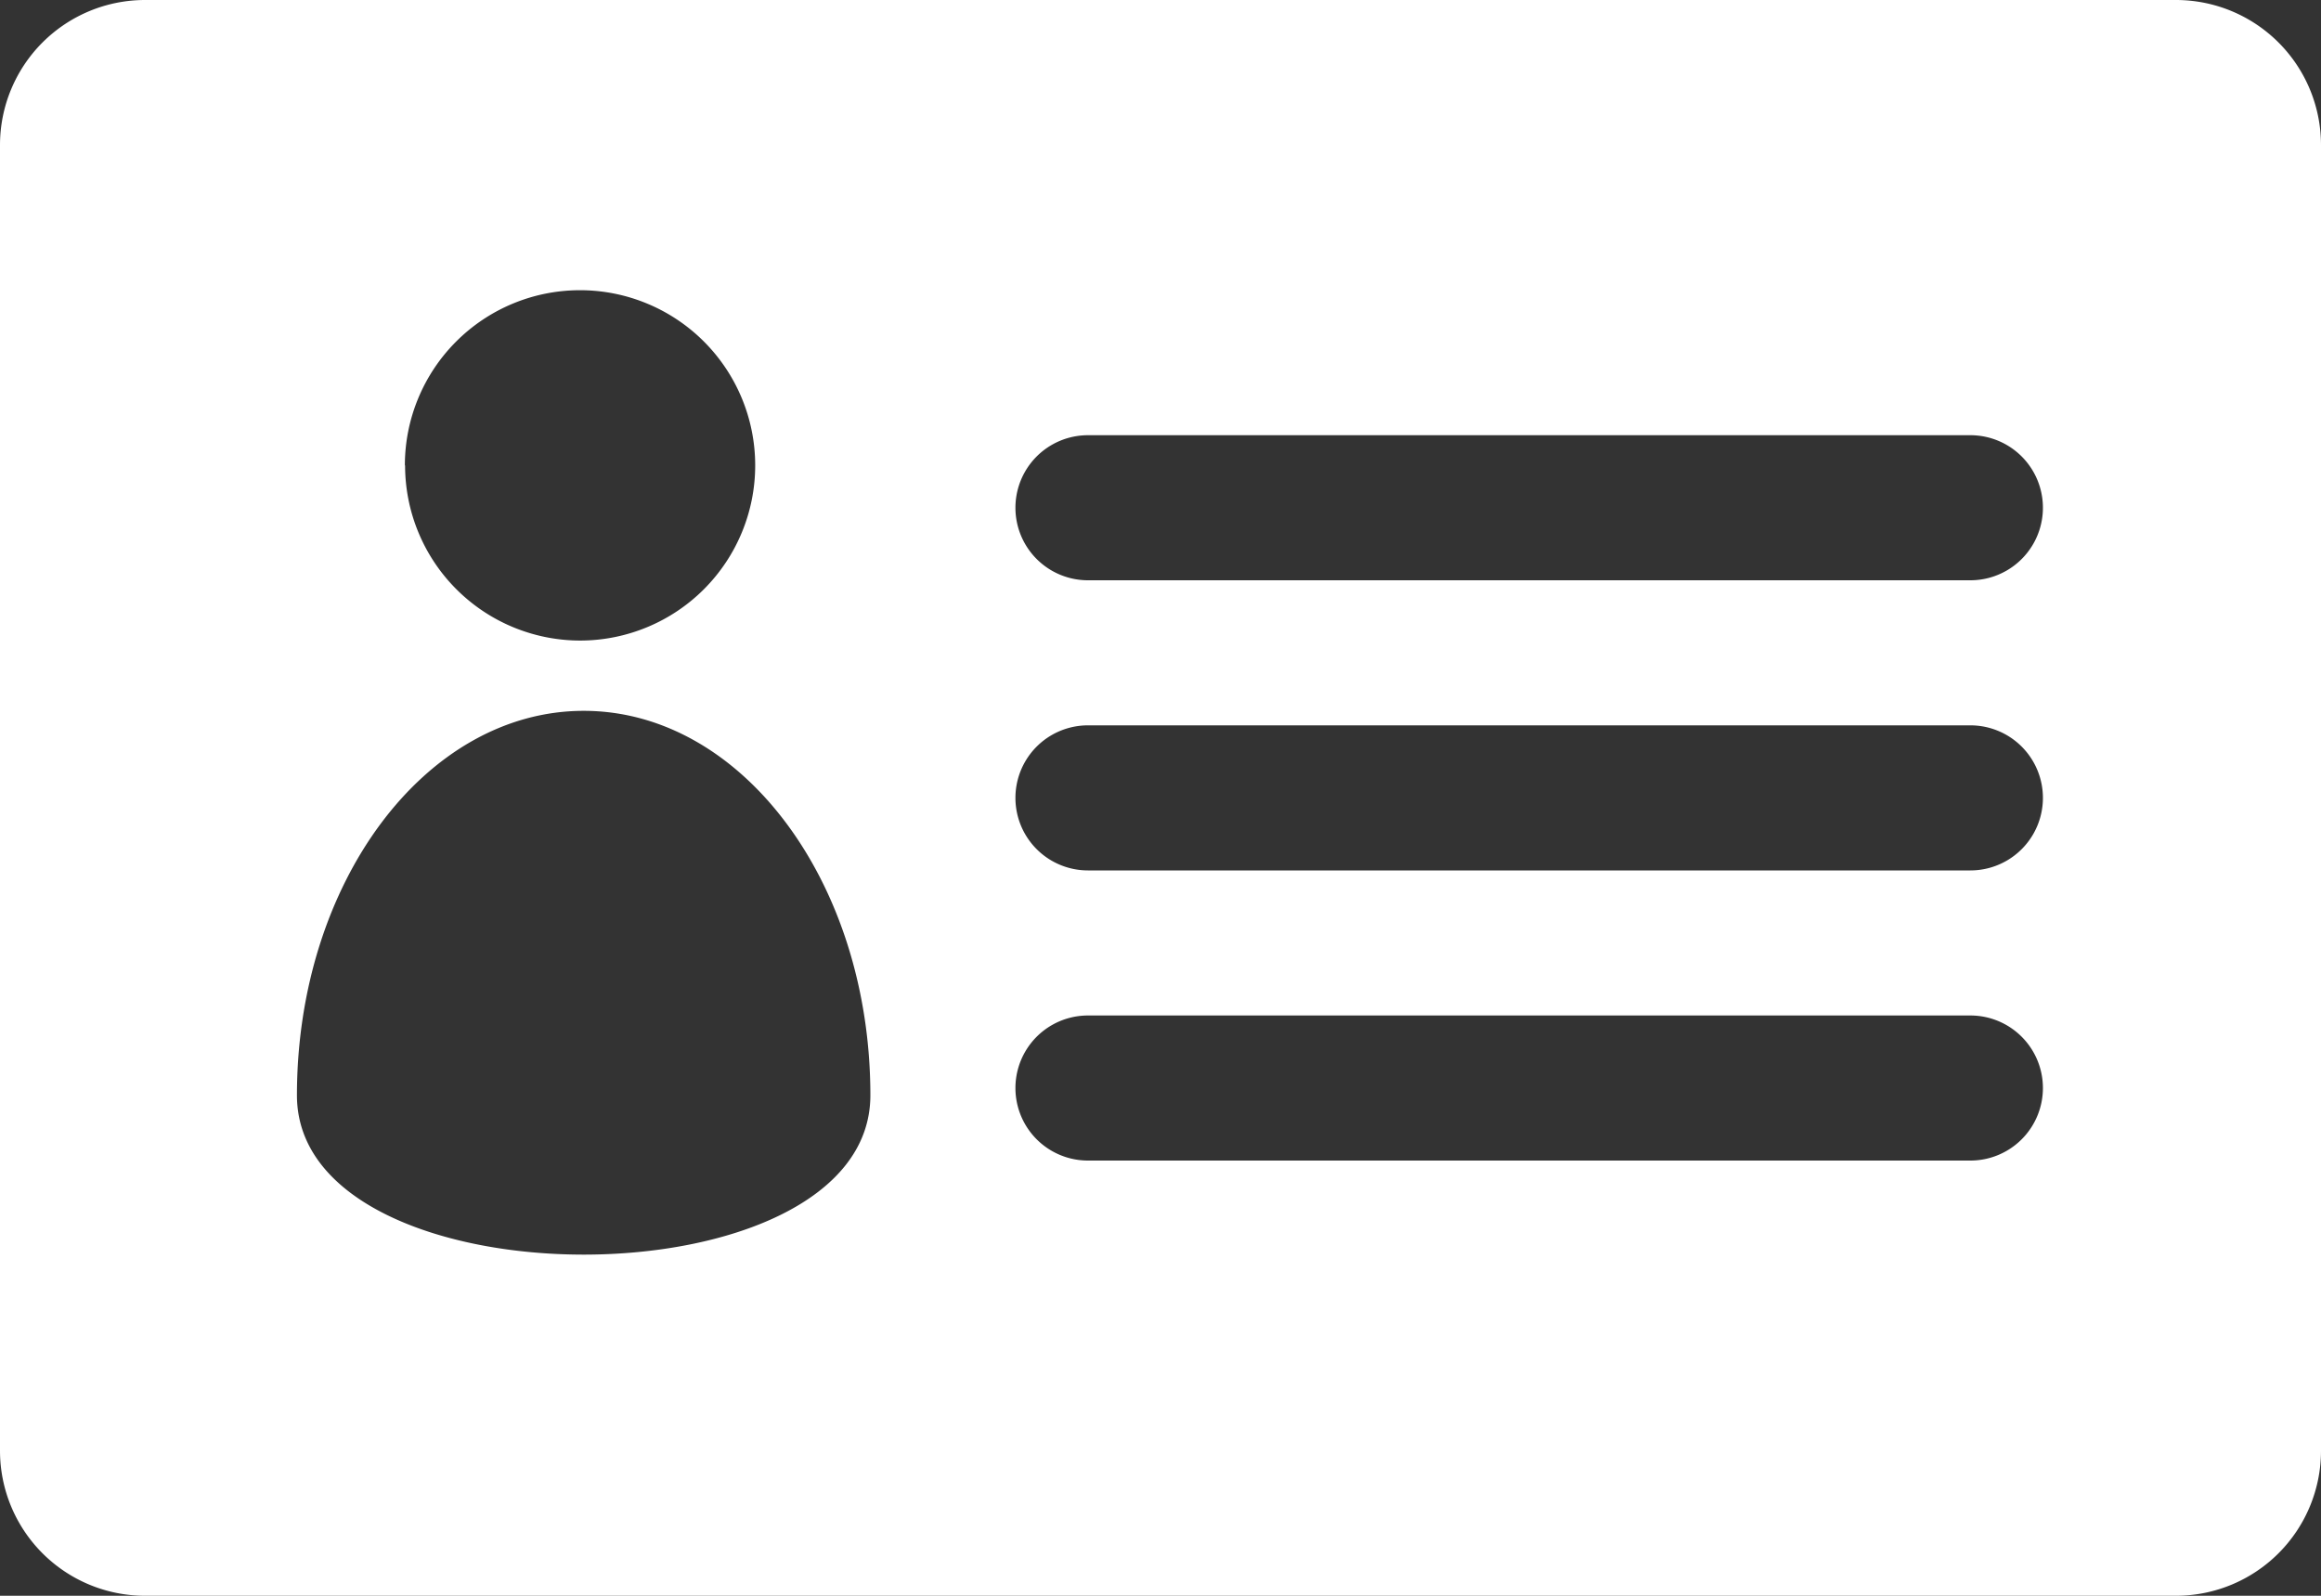 <svg xmlns="http://www.w3.org/2000/svg" width="32" height="22" viewBox="0 0 32 22">
  <rect x="0" y="0" width="32" height="22" fill="#333333" stroke="none"/>
  <path id="Trazado_39" data-name="Trazado 39" d="M30,6H2A2,2,0,0,0,0,8V26a2,2,0,0,0,2,2H30a2,2,0,0,0,2-2V8A2,2,0,0,0,30,6ZM27.166,18H15a1,1,0,0,1,0-2H27.166a1,1,0,0,1,0,2Zm1,3a1,1,0,0,1-1,1H15a1,1,0,0,1,0-2H27.166A1,1,0,0,1,28.166,21Zm-1-7H15a1,1,0,0,1,0-2H27.166a1,1,0,0,1,0,2ZM8.048,15.8C10.23,15.8,12,18.17,12,21.1s-7.906,2.928-7.906,0,1.77-5.3,3.954-5.3ZM5.582,12.416A2.415,2.415,0,1,1,8,14.831a2.415,2.415,0,0,1-2.415-2.415Z" transform="translate(0 -6)" fill="#fff"/>
</svg>
